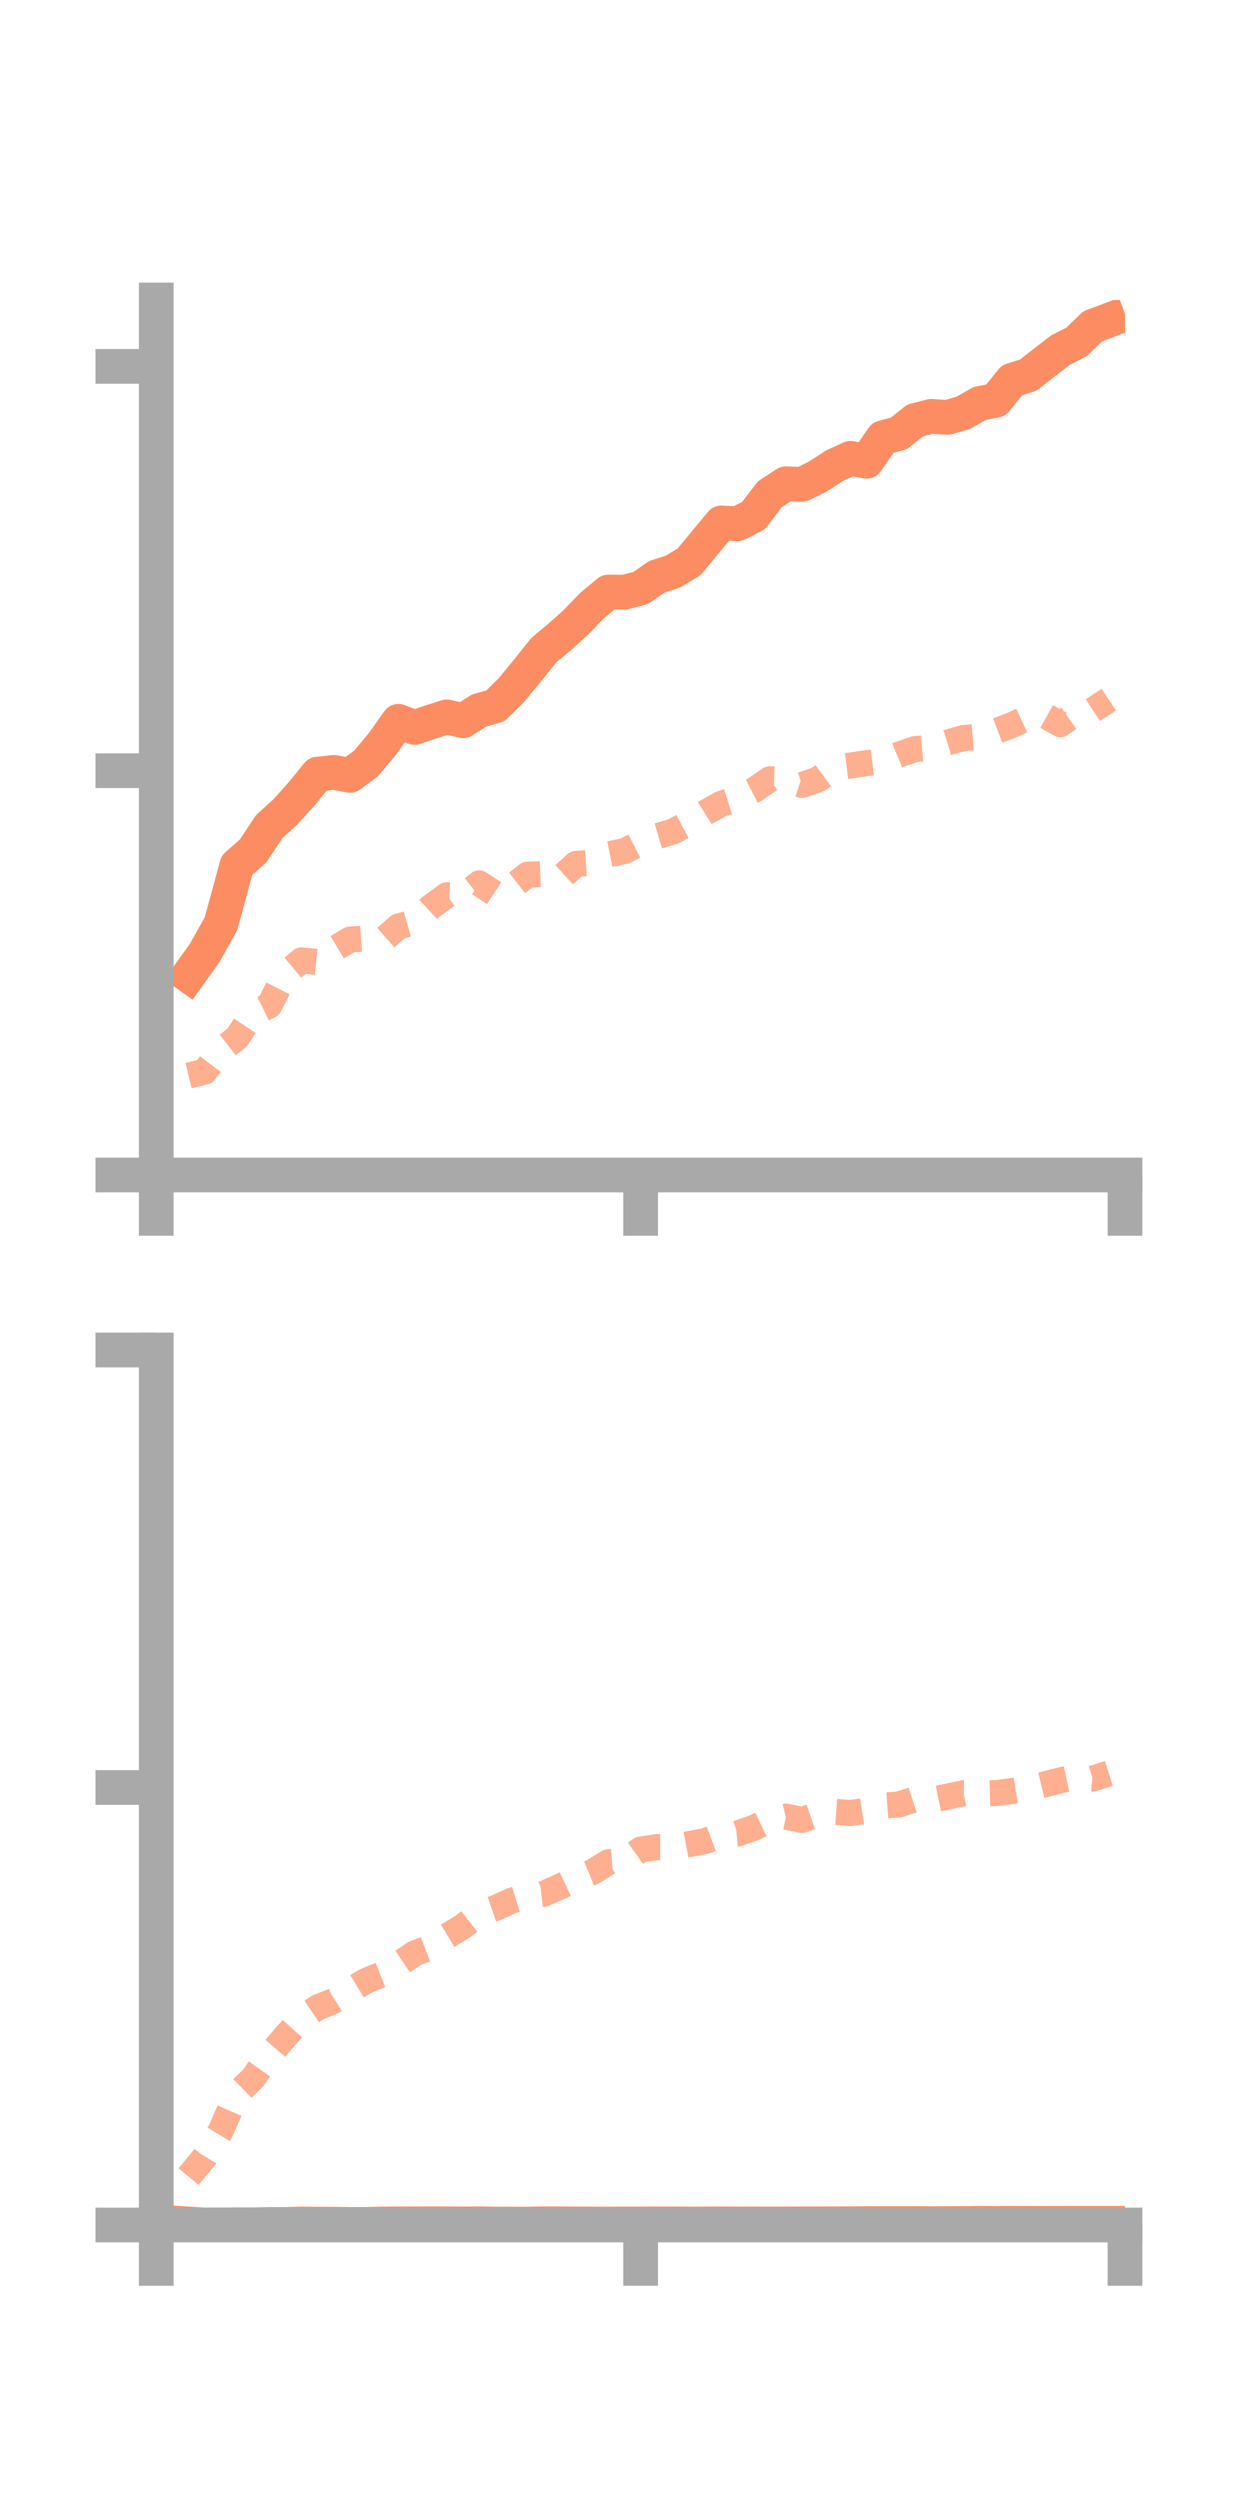 <?xml version="1.0" encoding="utf-8" standalone="no"?>
<!DOCTYPE svg PUBLIC "-//W3C//DTD SVG 1.1//EN"
  "http://www.w3.org/Graphics/SVG/1.1/DTD/svg11.dtd">
<!-- Created with matplotlib (https://matplotlib.org/) -->
<svg height="144pt" version="1.1" viewBox="0 0 72 144" width="72pt" xmlns="http://www.w3.org/2000/svg" xmlns:xlink="http://www.w3.org/1999/xlink">
 <defs>
  <style type="text/css">*{stroke-linecap:butt;stroke-linejoin:round;}</style>
 </defs>
 <g id="figure_1">
  <g id="patch_1">
   <path d="M 0 144 
L 72 144 
L 72 0 
L 0 0 
z
" style="fill:none;"/>
  </g>
  <g id="axes_1">
   <g id="patch_2">
    <path d="M 9 67.68 
L 64.8 67.68 
L 64.8 17.28 
L 9 17.28 
z
" style="fill:none;"/>
   </g>
   <g id="matplotlib.axis_1">
    <g id="xtick_1">
     <g id="line2d_1">
      <defs>
       <path d="M 0 0 
L 0 3.5 
" id="m52959ed5cd" style="stroke:#a9a9a9;stroke-width:2;"/>
      </defs>
      <g>
       <use style="fill:#a9a9a9;stroke:#a9a9a9;stroke-width:2;" x="9" xlink:href="#m52959ed5cd" y="67.68"/>
      </g>
     </g>
    </g>
    <g id="xtick_2">
     <g id="line2d_2">
      <g>
       <use style="fill:#a9a9a9;stroke:#a9a9a9;stroke-width:2;" x="36.9" xlink:href="#m52959ed5cd" y="67.68"/>
      </g>
     </g>
    </g>
    <g id="xtick_3">
     <g id="line2d_3">
      <g>
       <use style="fill:#a9a9a9;stroke:#a9a9a9;stroke-width:2;" x="64.8" xlink:href="#m52959ed5cd" y="67.68"/>
      </g>
     </g>
    </g>
   </g>
   <g id="matplotlib.axis_2">
    <g id="ytick_1">
     <g id="line2d_4">
      <defs>
       <path d="M 0 0 
L -3.5 0 
" id="mcc0bbe2d85" style="stroke:#a9a9a9;stroke-width:2;"/>
      </defs>
      <g>
       <use style="fill:#a9a9a9;stroke:#a9a9a9;stroke-width:2;" x="9" xlink:href="#mcc0bbe2d85" y="67.68"/>
      </g>
     </g>
    </g>
    <g id="ytick_2">
     <g id="line2d_5">
      <g>
       <use style="fill:#a9a9a9;stroke:#a9a9a9;stroke-width:2;" x="9" xlink:href="#mcc0bbe2d85" y="44.392"/>
      </g>
     </g>
    </g>
    <g id="ytick_3">
     <g id="line2d_6">
      <g>
       <use style="fill:#a9a9a9;stroke:#a9a9a9;stroke-width:2;" x="9" xlink:href="#mcc0bbe2d85" y="21.104"/>
      </g>
     </g>
    </g>
   </g>
   <g id="line2d_7">
    <path clip-path="url(#p62d61c73a0)" d="M 10.86 56.189 
L 11.79 54.887 
L 12.72 53.229 
L 13.65 49.831 
L 14.58 49.011 
L 15.51 47.608 
L 16.44 46.763 
L 17.37 45.731 
L 18.3 44.587 
L 19.23 44.49 
L 20.16 44.661 
L 21.09 43.968 
L 22.02 42.858 
L 22.95 41.547 
L 23.88 41.902 
L 24.81 41.585 
L 25.74 41.29 
L 26.67 41.516 
L 27.6 40.924 
L 28.53 40.665 
L 29.46 39.746 
L 30.39 38.615 
L 31.32 37.451 
L 32.25 36.675 
L 33.18 35.838 
L 34.11 34.876 
L 35.04 34.1 
L 35.97 34.107 
L 36.9 33.87 
L 37.83 33.223 
L 38.76 32.925 
L 39.69 32.365 
L 40.62 31.24 
L 41.55 30.12 
L 42.48 30.169 
L 43.41 29.694 
L 44.34 28.47 
L 45.27 27.863 
L 46.2 27.898 
L 47.13 27.437 
L 48.06 26.825 
L 48.99 26.399 
L 49.92 26.566 
L 50.85 25.214 
L 51.78 24.963 
L 52.71 24.218 
L 53.64 23.981 
L 54.57 24.044 
L 55.5 23.769 
L 56.43 23.24 
L 57.36 23.054 
L 58.29 21.902 
L 59.22 21.611 
L 60.15 20.884 
L 61.08 20.17 
L 62.01 19.693 
L 62.94 18.794 
L 63.87 18.444 
" style="fill:none;stroke:#fc8d62;stroke-linecap:square;stroke-width:2;"/>
   </g>
   <g id="line2d_8">
    <path clip-path="url(#p62d61c73a0)" d="M 10.86 61.951 
L 11.79 61.727 
L 12.72 60.498 
L 13.65 59.77 
L 14.58 58.367 
L 15.51 57.92 
L 16.44 56.094 
L 17.37 55.318 
L 18.3 55.414 
L 19.23 54.673 
L 20.16 54.121 
L 21.09 54.053 
L 22.02 54.184 
L 22.95 53.369 
L 23.88 53.105 
L 24.81 52.246 
L 25.74 51.565 
L 26.67 51.616 
L 27.6 50.882 
L 28.53 51.493 
L 29.46 51.107 
L 30.39 50.382 
L 31.32 50.343 
L 32.25 50.611 
L 33.18 49.759 
L 34.11 49.704 
L 35.04 49.211 
L 35.97 49.027 
L 36.9 48.549 
L 37.83 48.175 
L 38.76 47.9 
L 39.69 47.398 
L 40.62 46.814 
L 41.55 46.297 
L 42.48 46.004 
L 43.41 45.524 
L 44.34 44.887 
L 45.27 44.912 
L 46.2 45.215 
L 47.13 44.894 
L 48.06 44.21 
L 48.99 44.093 
L 49.92 43.958 
L 50.85 43.849 
L 51.78 43.463 
L 52.71 43.148 
L 53.64 43.067 
L 54.57 42.772 
L 55.5 42.51 
L 56.43 42.435 
L 57.36 42.118 
L 58.29 41.764 
L 59.22 41.338 
L 60.15 41.197 
L 61.08 41.714 
L 62.01 41.064 
L 62.94 40.913 
L 63.87 40.298 
" style="fill:none;stroke:#fc8d62;stroke-dasharray:1.5,1.5;stroke-dashoffset:0;stroke-opacity:0.7;stroke-width:1.5;"/>
   </g>
   <g id="patch_3">
    <path d="M 9 67.68 
L 9 17.28 
" style="fill:none;stroke:#a9a9a9;stroke-linecap:square;stroke-linejoin:miter;stroke-width:2;"/>
   </g>
   <g id="patch_4">
    <path d="M 64.8 67.68 
L 64.8 17.28 
" style="fill:none;"/>
   </g>
   <g id="patch_5">
    <path d="M 9 67.68 
L 64.8 67.68 
" style="fill:none;stroke:#a9a9a9;stroke-linecap:square;stroke-linejoin:miter;stroke-width:2;"/>
   </g>
   <g id="patch_6">
    <path d="M 9 17.28 
L 64.8 17.28 
" style="fill:none;"/>
   </g>
  </g>
  <g id="axes_2">
   <g id="patch_7">
    <path d="M 9 128.16 
L 64.8 128.16 
L 64.8 77.76 
L 9 77.76 
z
" style="fill:none;"/>
   </g>
   <g id="matplotlib.axis_3">
    <g id="xtick_4">
     <g id="line2d_9">
      <g>
       <use style="fill:#a9a9a9;stroke:#a9a9a9;stroke-width:2;" x="9" xlink:href="#m52959ed5cd" y="128.16"/>
      </g>
     </g>
    </g>
    <g id="xtick_5">
     <g id="line2d_10">
      <g>
       <use style="fill:#a9a9a9;stroke:#a9a9a9;stroke-width:2;" x="36.9" xlink:href="#m52959ed5cd" y="128.16"/>
      </g>
     </g>
    </g>
    <g id="xtick_6">
     <g id="line2d_11">
      <g>
       <use style="fill:#a9a9a9;stroke:#a9a9a9;stroke-width:2;" x="64.8" xlink:href="#m52959ed5cd" y="128.16"/>
      </g>
     </g>
    </g>
   </g>
   <g id="matplotlib.axis_4">
    <g id="ytick_4">
     <g id="line2d_12">
      <g>
       <use style="fill:#a9a9a9;stroke:#a9a9a9;stroke-width:2;" x="9" xlink:href="#mcc0bbe2d85" y="128.16"/>
      </g>
     </g>
    </g>
    <g id="ytick_5">
     <g id="line2d_13">
      <g>
       <use style="fill:#a9a9a9;stroke:#a9a9a9;stroke-width:2;" x="9" xlink:href="#mcc0bbe2d85" y="102.96"/>
      </g>
     </g>
    </g>
    <g id="ytick_6">
     <g id="line2d_14">
      <g>
       <use style="fill:#a9a9a9;stroke:#a9a9a9;stroke-width:2;" x="9" xlink:href="#mcc0bbe2d85" y="77.76"/>
      </g>
     </g>
    </g>
   </g>
   <g id="line2d_15">
    <path clip-path="url(#pdc92e04d85)" d="M 10.86 128.099 
L 11.79 128.158 
L 12.72 128.158 
L 13.65 128.146 
L 14.58 128.146 
L 15.51 128.128 
L 16.44 128.127 
L 17.37 128.103 
L 18.3 128.111 
L 19.23 128.116 
L 20.16 128.127 
L 21.09 128.124 
L 22.02 128.103 
L 22.95 128.092 
L 23.88 128.095 
L 24.81 128.088 
L 25.74 128.093 
L 26.67 128.098 
L 27.6 128.09 
L 28.53 128.105 
L 29.46 128.107 
L 30.39 128.11 
L 31.32 128.09 
L 32.25 128.091 
L 33.18 128.099 
L 34.11 128.104 
L 35.04 128.107 
L 35.97 128.1 
L 36.9 128.101 
L 37.83 128.096 
L 38.76 128.098 
L 39.69 128.102 
L 40.62 128.101 
L 41.55 128.094 
L 42.48 128.1 
L 43.41 128.099 
L 44.34 128.101 
L 45.27 128.099 
L 46.2 128.095 
L 47.13 128.095 
L 48.06 128.091 
L 48.99 128.088 
L 49.92 128.079 
L 50.85 128.076 
L 51.78 128.078 
L 52.71 128.075 
L 53.64 128.081 
L 54.57 128.078 
L 55.5 128.072 
L 56.43 128.063 
L 57.36 128.069 
L 58.29 128.064 
L 59.22 128.067 
L 60.15 128.067 
L 61.08 128.065 
L 62.01 128.062 
L 62.94 128.062 
L 63.87 128.062 
" style="fill:none;stroke:#fc8d62;stroke-linecap:square;stroke-width:2;"/>
   </g>
   <g id="line2d_16">
    <path clip-path="url(#pdc92e04d85)" d="M 10.86 125.373 
L 11.79 124.254 
L 12.72 122.716 
L 13.65 120.599 
L 14.58 119.693 
L 15.51 118.38 
L 16.44 117.3 
L 17.37 116.257 
L 18.3 115.628 
L 19.23 115.25 
L 20.16 114.657 
L 21.09 114.09 
L 22.02 113.723 
L 22.95 113.144 
L 23.88 112.519 
L 24.81 112.154 
L 25.74 111.528 
L 26.67 110.963 
L 27.6 110.228 
L 28.53 109.908 
L 29.46 109.485 
L 30.39 109.196 
L 31.32 109.085 
L 32.25 108.67 
L 33.18 108.228 
L 34.11 107.839 
L 35.04 107.262 
L 35.97 107.198 
L 36.9 106.535 
L 37.83 106.395 
L 38.76 106.395 
L 39.69 106.218 
L 40.62 106.045 
L 41.55 105.697 
L 42.48 105.612 
L 43.41 105.288 
L 44.34 104.851 
L 45.27 104.637 
L 46.2 104.827 
L 47.13 104.508 
L 48.06 104.36 
L 48.99 104.43 
L 49.92 104.293 
L 50.85 104.006 
L 51.78 103.939 
L 52.71 103.637 
L 53.64 103.678 
L 54.57 103.488 
L 55.5 103.288 
L 56.43 103.305 
L 57.36 103.282 
L 58.29 103.166 
L 59.22 103.01 
L 60.15 102.789 
L 61.08 102.548 
L 62.01 102.357 
L 62.94 102.446 
L 63.87 102.151 
" style="fill:none;stroke:#fc8d62;stroke-dasharray:1.5,1.5;stroke-dashoffset:0;stroke-opacity:0.7;stroke-width:1.5;"/>
   </g>
   <g id="patch_8">
    <path d="M 9 128.16 
L 9 77.76 
" style="fill:none;stroke:#a9a9a9;stroke-linecap:square;stroke-linejoin:miter;stroke-width:2;"/>
   </g>
   <g id="patch_9">
    <path d="M 64.8 128.16 
L 64.8 77.76 
" style="fill:none;"/>
   </g>
   <g id="patch_10">
    <path d="M 9 128.16 
L 64.8 128.16 
" style="fill:none;stroke:#a9a9a9;stroke-linecap:square;stroke-linejoin:miter;stroke-width:2;"/>
   </g>
   <g id="patch_11">
    <path d="M 9 77.76 
L 64.8 77.76 
" style="fill:none;"/>
   </g>
  </g>
 </g>
 <defs>
  <clipPath id="p62d61c73a0">
   <rect height="50.4" width="55.8" x="9" y="17.28"/>
  </clipPath>
  <clipPath id="pdc92e04d85">
   <rect height="50.4" width="55.8" x="9" y="77.76"/>
  </clipPath>
 </defs>
</svg>
